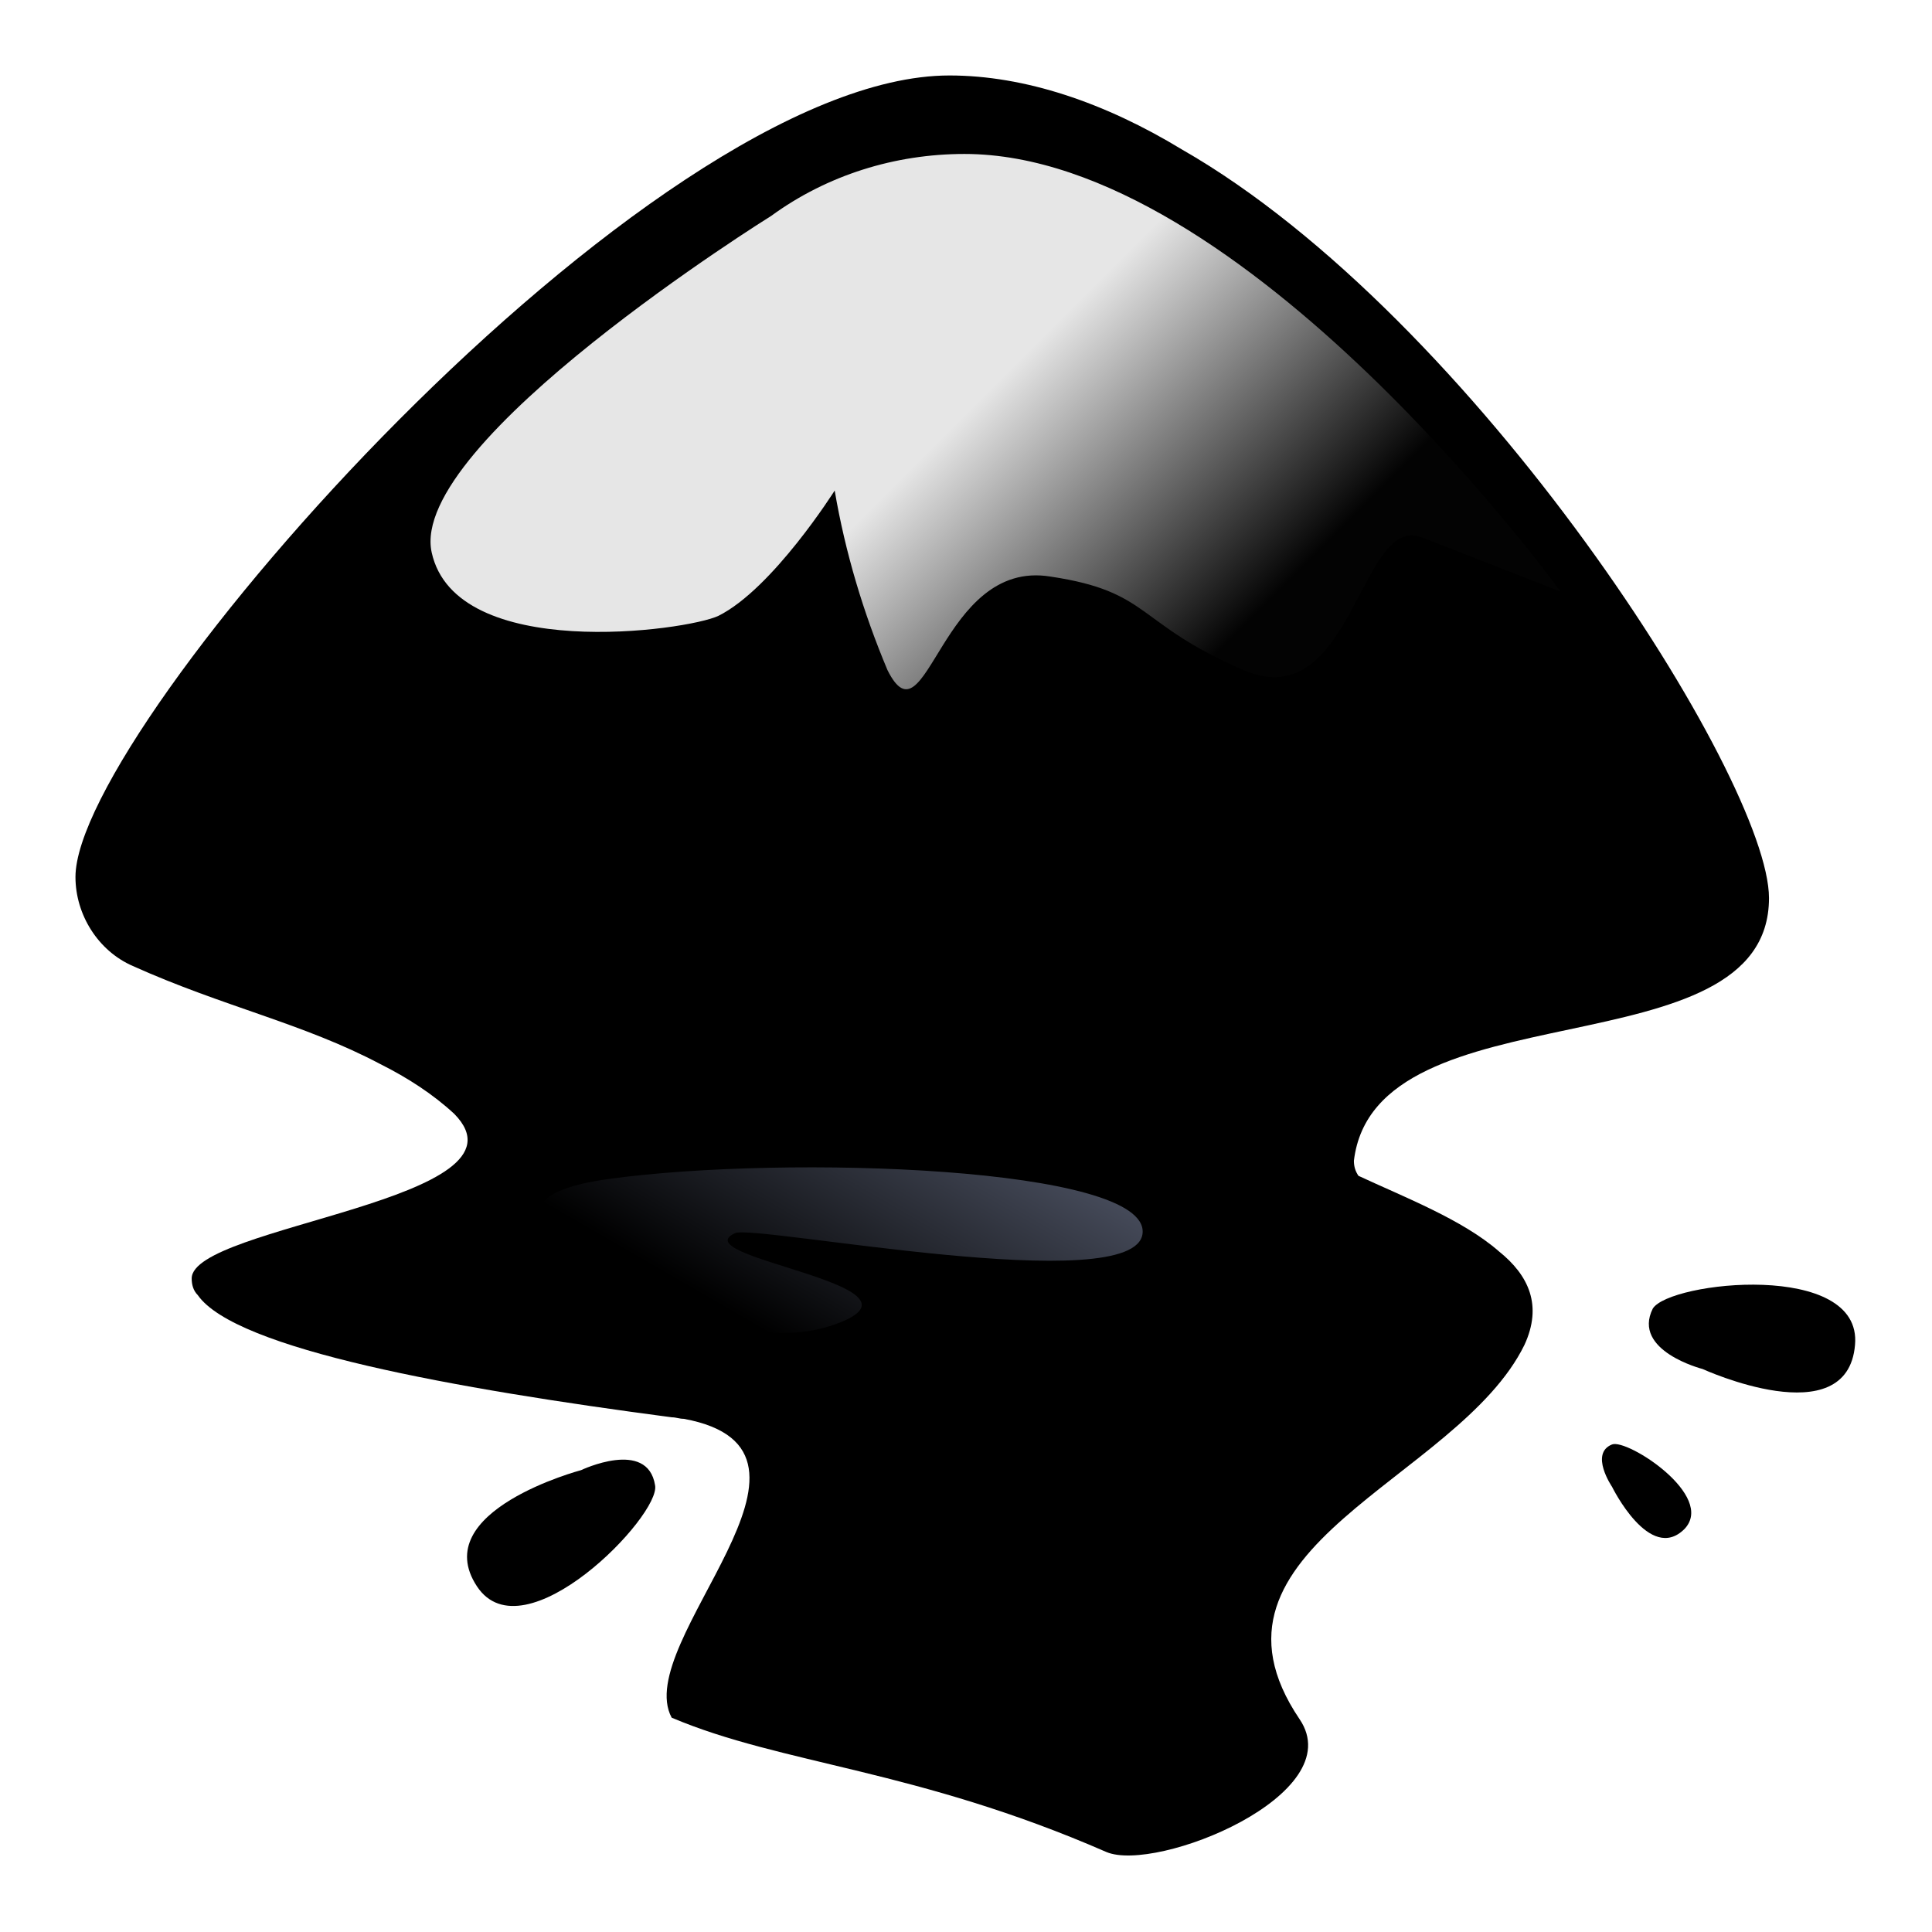 <?xml version="1.0" encoding="utf-8"?>
<!-- Generator: Adobe Illustrator 24.0.0, SVG Export Plug-In . SVG Version: 6.00 Build 0)  -->
<svg version="1.1" id="图层_1" xmlns="http://www.w3.org/2000/svg" xmlns:xlink="http://www.w3.org/1999/xlink" x="0px" y="0px"
	 viewBox="0 0 128 128" enable-background="new 0 0 128 128" xml:space="preserve">
<title>inkscape128</title>
<path d="M117.2,59.5c0-7.9-19.5-38.5-38.9-49.6C73.2,6.8,67.9,5,62.9,5C42.9,5,5,48.1,5,58.1C5,60.6,6.5,63,8.8,64
	c6,2.7,11.3,3.8,16.4,6.5c1.8,0.9,3.5,2,4.9,3.3c5.6,5.7-17.4,7.4-17.4,10.9c0,0.4,0.1,0.8,0.4,1.1c2.5,3.6,17,6.2,31.4,8.1
	c0.3,0,0.5,0.1,0.8,0.1c11.4,2.1-3.5,14.8-0.8,19.8c7.3,3.1,16.2,3.4,28.8,8.9c3.3,1.4,16.2-3.8,12.8-8.8
	c-7.7-11.4,10.5-15.8,14.9-24.8c1.2-2.6,0.3-4.6-1.7-6.2c-2.4-2.1-6.3-3.6-9.3-5c-0.2-0.3-0.3-0.6-0.3-1
	C91.1,65.2,117.2,71.2,117.2,59.5z"/>
<path d="M38.5,97.4c0,0-10.2,2.7-6.9,7.7c3.1,4.7,12.2-4.7,11.8-6.7C42.9,95.3,38.5,97.4,38.5,97.4z"/>
<path d="M112.8,90.7c0,0,9.6,4.4,10.1-1.6c0.5-5.6-12.3-4.2-13.4-2.4C108.1,89.5,112.8,90.7,112.8,90.7z"/>
<path d="M106.8,98.5c0,0,2.5,5.1,4.8,2.8c2.1-2.2-3.8-6-4.8-5.6C105.3,96.3,106.8,98.5,106.8,98.5z"/>
<linearGradient id="SVGID_1_" gradientUnits="userSpaceOnUse" x1="85.496" y1="-46.896" x2="44.843" y2="-87.548" gradientTransform="matrix(1 0 0 1 0 104)">
	<stop  offset="0.23" style="stop-color:#030303"/>
	<stop  offset="0.63" style="stop-color:#E6E6E6"/>
</linearGradient>
<path fill="url(#SVGID_1_)" d="M51.1,14.3c0,0-24.1,15-22.5,22.3s16.9,5.2,19,4.2c3.6-1.8,7.7-8.3,7.7-8.3c0.7,4.1,1.9,8.1,3.5,11.9
	c2.6,5.2,3.5-7.4,10.8-6.2c6.7,1,5.6,3.1,12.8,6.2s7.7-10.4,11.8-8.8s9.2,3.6,9.2,3.6s-21-29-39.5-29C59.3,10.2,54.8,11.6,51.1,14.3
	z"/>
<linearGradient id="SVGID_2_" gradientUnits="userSpaceOnUse" x1="50.373" y1="-13.768" x2="60.856" y2="-31.913" gradientTransform="matrix(1 0 0 1 0 104)">
	<stop  offset="9.000000e-02" style="stop-color:#000000"/>
	<stop  offset="1" style="stop-color:#454A59"/>
</linearGradient>
<path fill="url(#SVGID_2_)" d="M47.5,87.6c-5.5-2-18.8-7.9-7.1-9.5s35.7-0.8,35.3,3.6s-25.7-0.6-27,0c-3.5,1.6,13.2,3.4,7,5.9
	C51.8,89.2,47.5,87.6,47.5,87.6z"/>
</svg>
